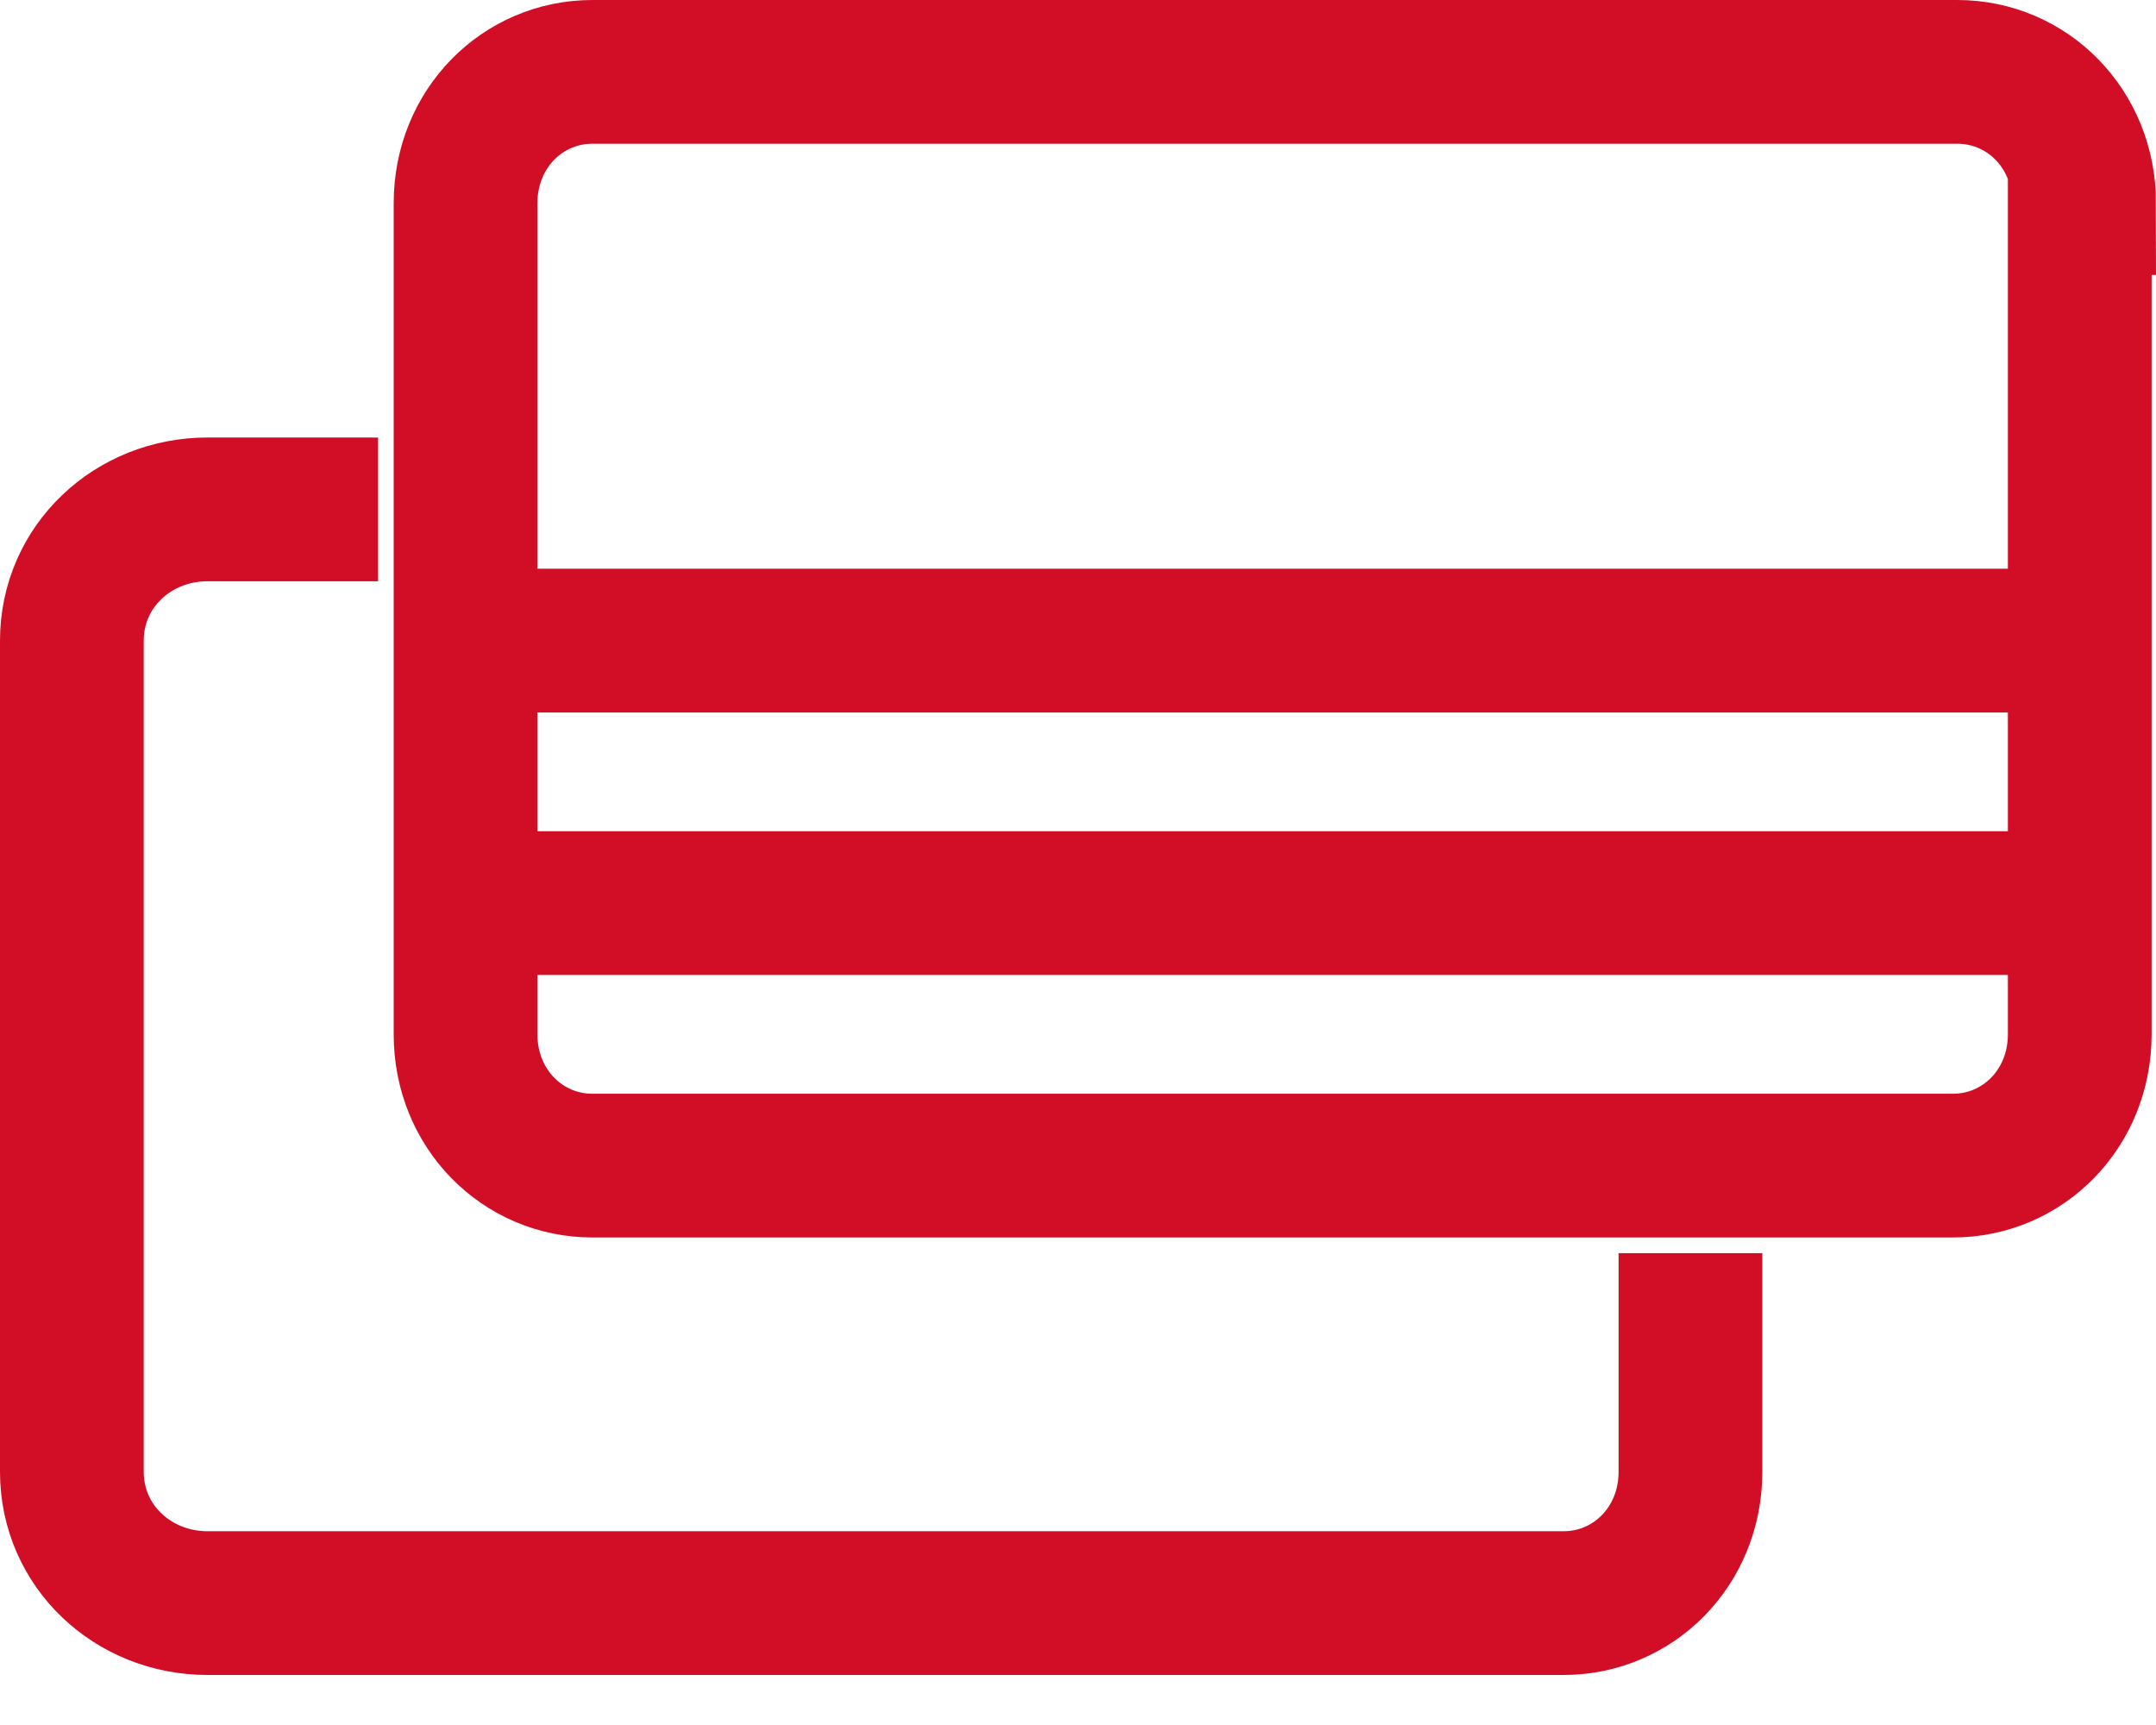 <svg width="30" height="24" viewBox="0 0 30 24" fill="none" xmlns="http://www.w3.org/2000/svg">
<path d="M23.522 17.435V20.478C23.522 21.513 22.73 22.304 21.756 22.304H2.887C1.852 22.304 1 21.513 1 20.478V8.913C1 7.878 1.852 7.087 2.887 7.087H5.261M29 12.565H6.478M29 8.913H6.478M29 2.826C29 1.791 28.209 1 27.235 1H8.243C7.27 1 6.478 1.791 6.478 2.826V14.391C6.478 15.426 7.27 16.217 8.243 16.217H27.174C28.148 16.217 28.939 15.426 28.939 14.391V2.826H29Z" stroke="#D20E26" stroke-width="2" stroke-miterlimit="10"/>
</svg>
